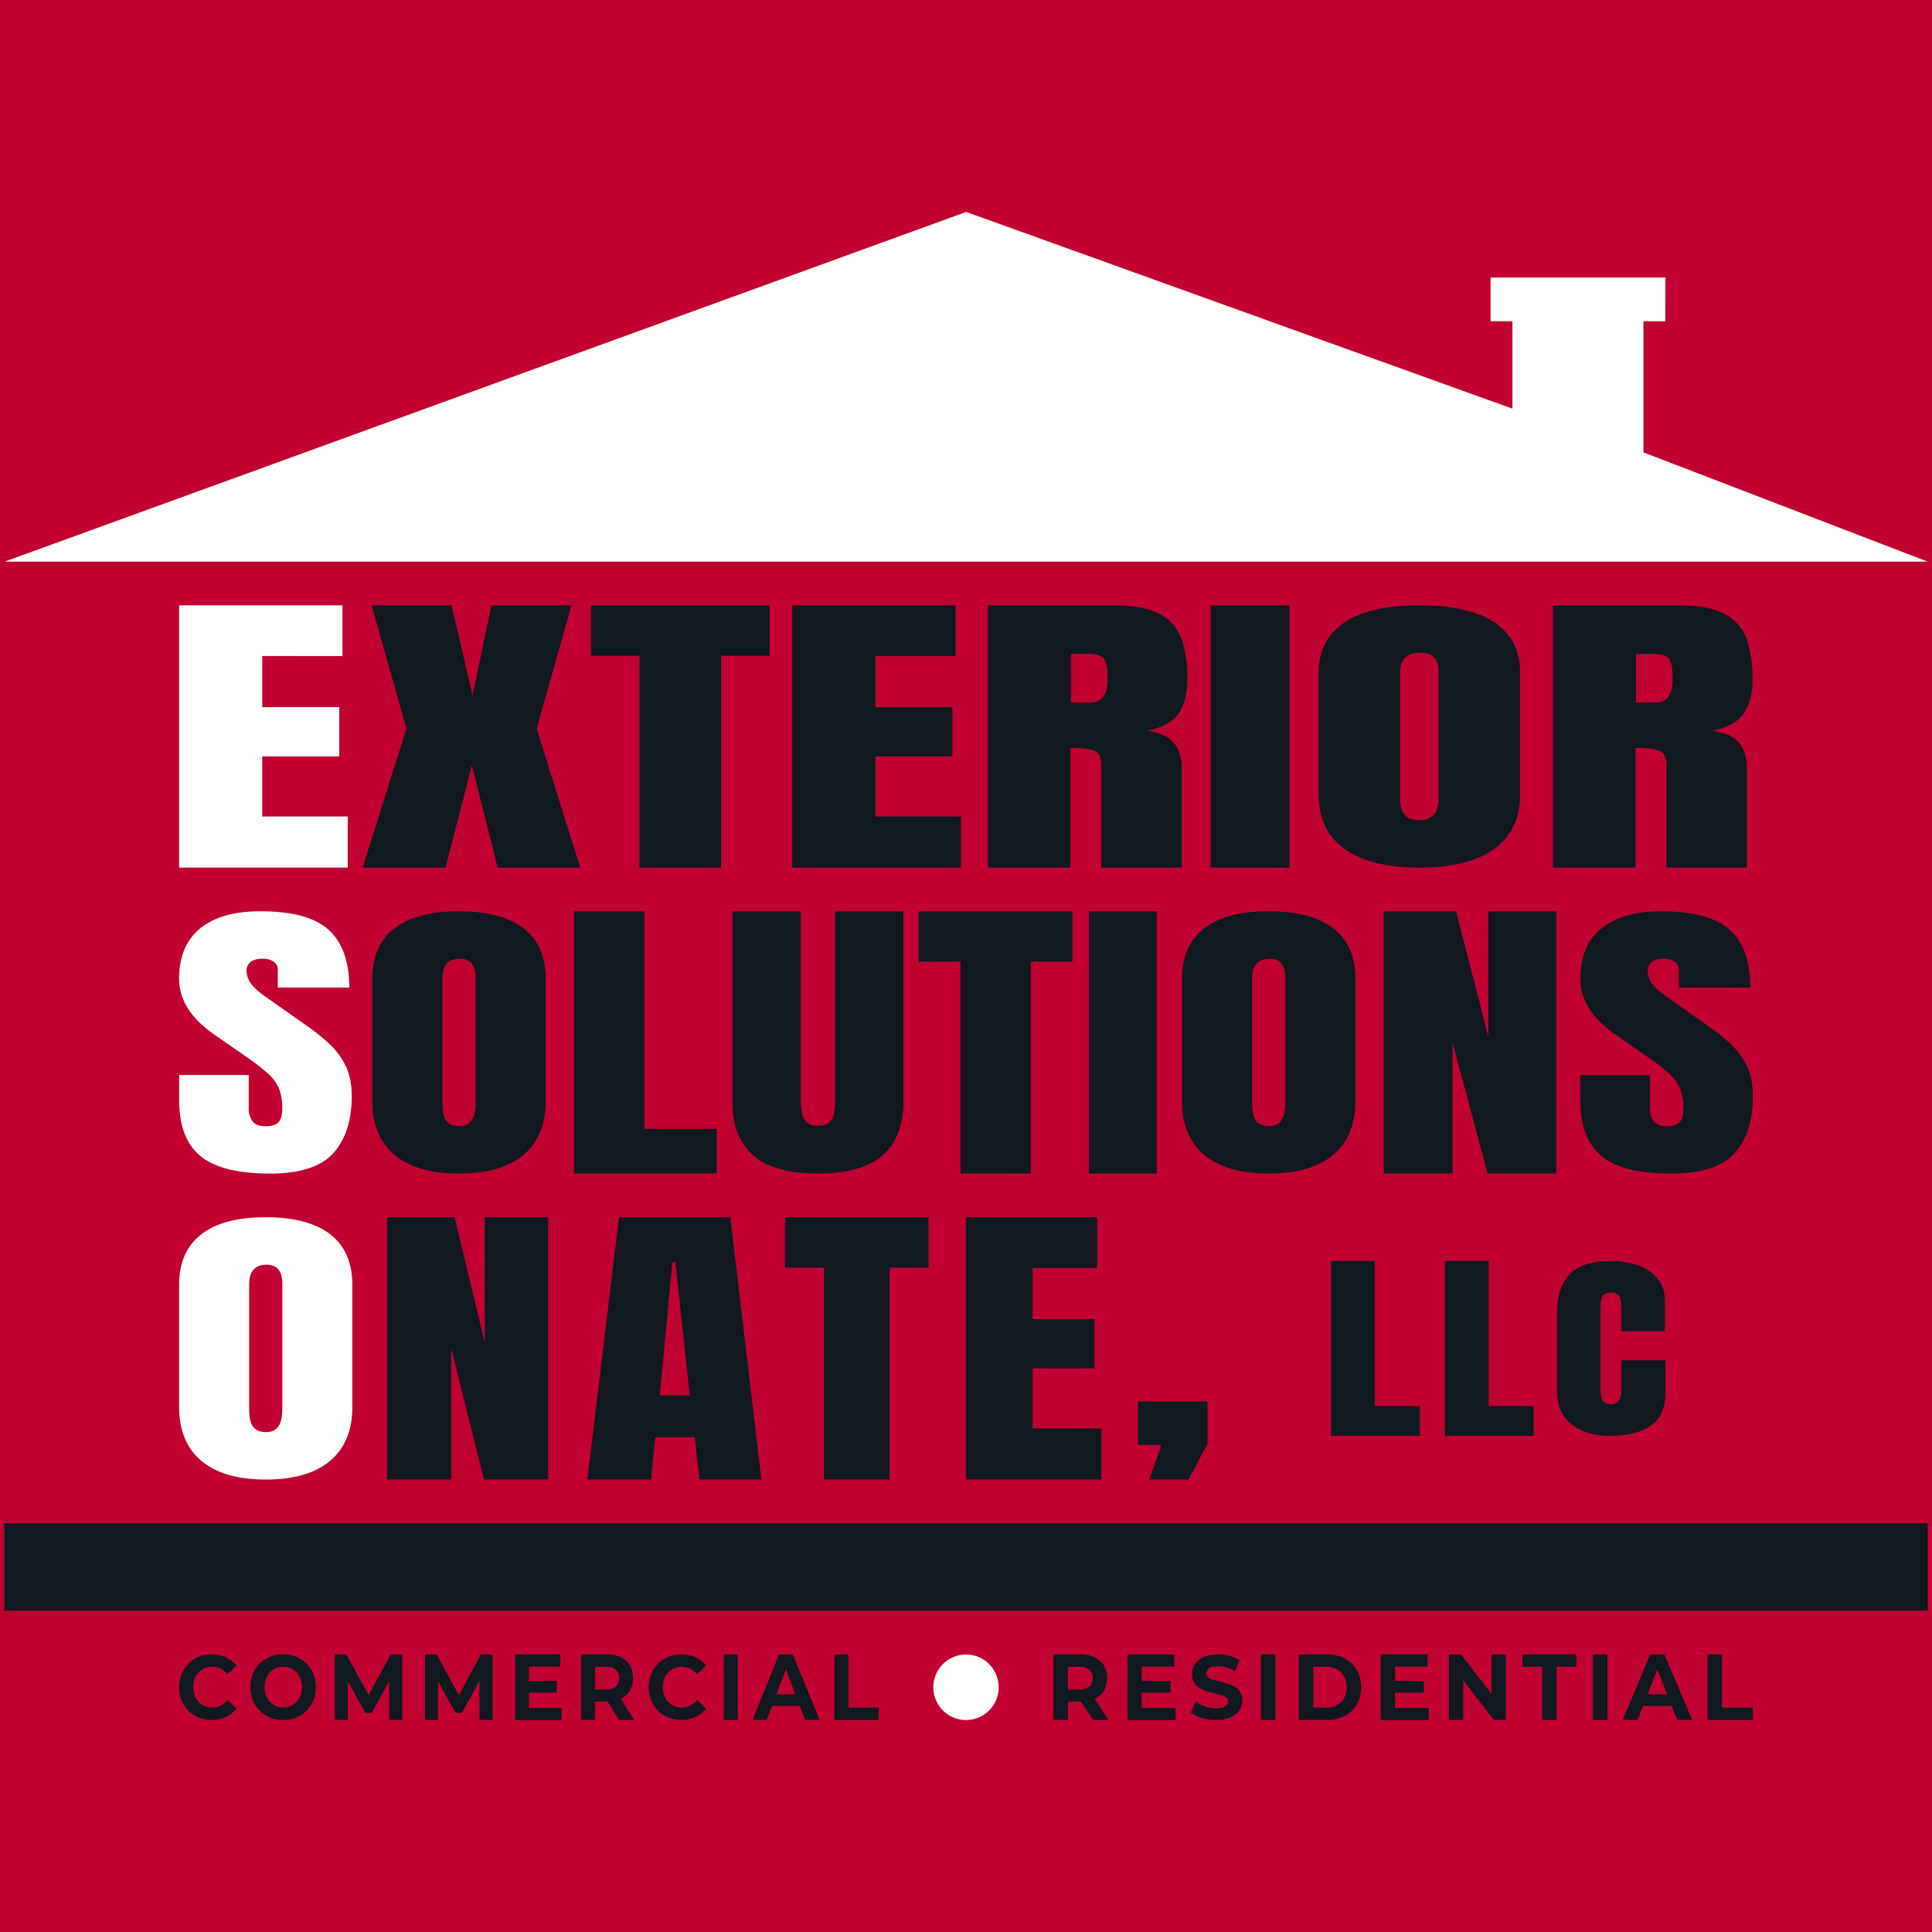 <svg xmlns="http://www.w3.org/2000/svg" viewBox="0 0 1000 1000"><defs><style>.cls-1{fill:#c10230;}.cls-2{fill:#fff;}.cls-3{fill:#101820;}</style></defs><g id="Capa_2" data-name="Capa 2"><rect class="cls-1" width="1000" height="1000"/></g><g id="Capa_1" data-name="Capa 1"><ellipse class="cls-2" cx="500" cy="873.33" rx="16.92" ry="16.97"/><polygon class="cls-2" points="997.77 290.7 2.39 290.7 500.08 109.7 782.83 211.52 782.82 166.27 771.51 166.27 771.51 143.65 862.02 143.65 861.96 166.27 850.64 166.27 850.64 234.15 997.77 290.7"/><path class="cls-3" d="M109.51,890.25a17.58,17.58,0,0,1-6.66-1.25,15.51,15.51,0,0,1-5.34-3.53A16.66,16.66,0,0,1,94,880.08a19,19,0,0,1,0-13.6,16.29,16.29,0,0,1,3.54-5.39,15.86,15.86,0,0,1,5.36-3.54,17.82,17.82,0,0,1,6.67-1.24,17.51,17.51,0,0,1,7.3,1.48,14.32,14.32,0,0,1,5.49,4.33l-4.65,4.5a10.55,10.55,0,0,0-3.52-2.9,9.38,9.38,0,0,0-4.27-1,10,10,0,0,0-4,.78,9.19,9.19,0,0,0-3.14,2.18,9.8,9.8,0,0,0-2.06,3.32,12.82,12.82,0,0,0,0,8.53,9.84,9.84,0,0,0,2.06,3.33,9.19,9.19,0,0,0,3.14,2.18,10,10,0,0,0,4,.77,9.26,9.26,0,0,0,4.27-1,11,11,0,0,0,3.52-2.93l4.65,4.5a14.58,14.58,0,0,1-5.49,4.36A17.49,17.49,0,0,1,109.51,890.25Z"/><path class="cls-3" d="M146.57,890.25a17.87,17.87,0,0,1-6.78-1.27,16.41,16.41,0,0,1-5.4-3.57,16.19,16.19,0,0,1-3.56-5.39,18.68,18.68,0,0,1,0-13.54,16.17,16.17,0,0,1,8.94-8.94,17.45,17.45,0,0,1,6.75-1.27,17.82,17.82,0,0,1,6.75,1.24,16.15,16.15,0,0,1,8.95,8.94,19,19,0,0,1,0,13.59,16,16,0,0,1-8.95,9A17.68,17.68,0,0,1,146.57,890.25Zm0-6.43a9.24,9.24,0,0,0,6.91-3,10.29,10.29,0,0,0,2.06-3.34,12.71,12.71,0,0,0,0-8.49,10.14,10.14,0,0,0-2.06-3.33,9.3,9.3,0,0,0-3.08-2.21,9.46,9.46,0,0,0-3.83-.77,9.59,9.59,0,0,0-3.85.77,8.87,8.87,0,0,0-3.07,2.21,10.1,10.1,0,0,0-2,3.33,12.71,12.71,0,0,0,0,8.49,10.24,10.24,0,0,0,2,3.34,8.84,8.84,0,0,0,3.07,2.2A9.43,9.43,0,0,0,146.52,883.82Z"/><path class="cls-3" d="M173.31,890.25V856.31h5.93l13.19,24h-3.14l12.93-24h6v33.94h-6.68l-.09-22.64h1.33l-10.45,19h-3.19l-10.58-19H180v22.64Z"/><path class="cls-3" d="M220,890.25V856.31h5.93l13.2,24H236l12.93-24h6v33.94h-6.68l-.09-22.64h1.33l-10.45,19h-3.19l-10.58-19h1.46v22.64Z"/><path class="cls-3" d="M273.76,884h16.87v6.3h-24V856.31h23.42v6.3H273.76Zm-.53-14h14.92v6.16H273.23Z"/><path class="cls-3" d="M300.77,890.25V856.31h13.41a16.07,16.07,0,0,1,7.17,1.48A10.81,10.81,0,0,1,326,862a13.92,13.92,0,0,1,0,13.11,10.56,10.56,0,0,1-4.65,4.18,16.65,16.65,0,0,1-7.17,1.42H304.7l3.28-3.39v12.9Zm7.21-12-3.28-3.73h9.08a7.09,7.09,0,0,0,5-1.55,5.64,5.64,0,0,0,1.68-4.36,5.56,5.56,0,0,0-1.68-4.34,7.13,7.13,0,0,0-5-1.53H304.7L308,859Zm12.53,12-7.79-12.32h7.7l7.79,12.32Z"/><path class="cls-3" d="M352.6,890.25a17.58,17.58,0,0,1-6.66-1.25,15.38,15.38,0,0,1-5.33-3.53,16.5,16.5,0,0,1-3.52-5.39,18.84,18.84,0,0,1,0-13.6,16.29,16.29,0,0,1,3.54-5.39,15.82,15.82,0,0,1,5.35-3.54,17.86,17.86,0,0,1,6.67-1.24,17.44,17.44,0,0,1,7.3,1.48,14.17,14.17,0,0,1,5.49,4.33l-4.64,4.5a10.65,10.65,0,0,0-3.52-2.9,9.42,9.42,0,0,0-4.28-1,10,10,0,0,0-4,.78,9.1,9.1,0,0,0-3.14,2.18,9.65,9.65,0,0,0-2.06,3.32,12.82,12.82,0,0,0,0,8.53,9.69,9.69,0,0,0,2.06,3.33,9.1,9.1,0,0,0,3.14,2.18,10,10,0,0,0,4,.77,9.3,9.3,0,0,0,4.28-1,11.14,11.14,0,0,0,3.52-2.93l4.64,4.5a14.43,14.43,0,0,1-5.49,4.36A17.43,17.43,0,0,1,352.6,890.25Z"/><path class="cls-3" d="M374.61,890.25V856.31h7.22v33.94Z"/><path class="cls-3" d="M389.49,890.25l13.76-33.94h7.09l13.9,33.94h-7.53l-11.37-30h2.87l-11.37,30Zm6.95-7.28,1.81-6h16l1.86,6Z"/><path class="cls-3" d="M431.9,890.25V856.31h7.27v27.54h15.59v6.4Z"/><path class="cls-3" d="M545.26,890.25V856.31h13.88a17.16,17.16,0,0,1,7.43,1.48,11.17,11.17,0,0,1,4.81,4.24,13.56,13.56,0,0,1,0,13.11,10.92,10.92,0,0,1-4.81,4.18,17.78,17.78,0,0,1-7.43,1.42h-9.81l3.4-3.39v12.9Zm7.47-12-3.4-3.73h9.4a7.51,7.51,0,0,0,5.13-1.55,5.53,5.53,0,0,0,1.74-4.36,5.46,5.46,0,0,0-1.74-4.34,7.56,7.56,0,0,0-5.13-1.53h-9.4l3.4-3.73Zm13,12-8.06-12.32h8l8.07,12.32Z"/><path class="cls-3" d="M590.94,884H608.4v6.3H583.56V856.31H607.8v6.3H590.94Zm-.55-14h15.44v6.16H590.39Z"/><path class="cls-3" d="M629.47,890.25a25.89,25.89,0,0,1-7.39-1.06,17.07,17.07,0,0,1-5.71-2.74l2.52-5.72a17.37,17.37,0,0,0,4.85,2.46,17.85,17.85,0,0,0,5.73,1,11.12,11.12,0,0,0,3.55-.46,4.47,4.47,0,0,0,2-1.25,2.7,2.7,0,0,0,.64-1.8,2.51,2.51,0,0,0-1-2.09,8.06,8.06,0,0,0-2.68-1.26c-1.12-.33-2.33-.64-3.64-.94s-2.63-.66-4-1.08a15.56,15.56,0,0,1-3.67-1.69,7.81,7.81,0,0,1-2.66-2.76,8.56,8.56,0,0,1-1-4.29,9.37,9.37,0,0,1,1.46-5.13,10.15,10.15,0,0,1,4.47-3.71,18,18,0,0,1,7.54-1.38,24.26,24.26,0,0,1,6,.75,17.33,17.33,0,0,1,5.15,2.16l-2.34,5.72a18,18,0,0,0-4.44-1.9,16.58,16.58,0,0,0-4.4-.63,10.4,10.4,0,0,0-3.53.49,4.11,4.11,0,0,0-1.94,1.33,3.07,3.07,0,0,0-.62,1.88,2.54,2.54,0,0,0,1,2.11,7.34,7.34,0,0,0,2.65,1.24c1.1.3,2.33.59,3.67.89a39.79,39.79,0,0,1,4,1.1,17.63,17.63,0,0,1,3.62,1.66,8,8,0,0,1,2.69,2.72,8.18,8.18,0,0,1,1,4.25,9.13,9.13,0,0,1-1.48,5.06,10.43,10.43,0,0,1-4.52,3.7A17.84,17.84,0,0,1,629.47,890.25Z"/><path class="cls-3" d="M652.66,890.25V856.31h7.47v33.94Z"/><path class="cls-3" d="M672.27,890.25V856.31h14.56a19.32,19.32,0,0,1,9.21,2.11,15.59,15.59,0,0,1,6.24,5.91,19,19,0,0,1,0,17.89,15.54,15.54,0,0,1-6.24,5.92,19.43,19.43,0,0,1-9.21,2.11Zm7.46-6.4h6.74a11.39,11.39,0,0,0,5.56-1.29,8.92,8.92,0,0,0,3.67-3.68,12.69,12.69,0,0,0,0-11.23A9,9,0,0,0,692,864a11.39,11.39,0,0,0-5.56-1.29h-6.74Z"/><path class="cls-3" d="M722.07,884h17.46v6.3H714.69V856.31h24.24v6.3H722.07Zm-.55-14H737v6.16H721.52Z"/><path class="cls-3" d="M750,890.25V856.31h6.14l18.92,24.43h-3V856.31h7.33v33.94h-6.14l-18.92-24.44h3v24.44Z"/><path class="cls-3" d="M798.27,890.25V862.71H788v-6.4h28v6.4H805.69v27.54Z"/><path class="cls-3" d="M824.52,890.25V856.31H832v33.94Z"/><path class="cls-3" d="M839.91,890.25l14.25-33.94h7.33l14.39,33.94h-7.79l-11.77-30h3l-11.77,30Zm7.2-7.28,1.87-6h16.59l1.93,6Z"/><path class="cls-3" d="M883.81,890.25V856.31h7.47v27.54h16v6.4Z"/><path class="cls-2" d="M92.73,449.07V313.34h84.54v26.22H135.72V366h39.87v25.53H135.72v31.08H180v26.45Z"/><path class="cls-3" d="M187.69,449.07l22.69-71.91-18-63.82h41.31L244.61,360l9.72-46.63h41.43l-18,63.82,22.58,71.91H257.57l-13.32-53-13.69,53Z"/><path class="cls-3" d="M331,449.07V339.4h-25.1V313.34h92.46V339.4h-25.1V449.07Z"/><path class="cls-3" d="M410.08,449.07V313.34h84.54v26.22H453.07V366h39.87v25.53H453.07v31.08h44.31v26.45Z"/><path class="cls-3" d="M511.31,449.07V313.34h64.85q16.22,0,24.5,4.74a23.45,23.45,0,0,1,11.1,13.27,63.82,63.82,0,0,1,2.82,20q0,11.1-4.38,17.74t-16.51,9.17q10,1.32,14,6.37t4,13.07v51.36H570V395.94q0-5.94-3.78-7.37t-12.19-1.43v61.93Zm43-85.45h10.21q8.76,0,8.77-12.26,0-8-1.93-10.41t-7.2-2.47H554.3Z"/><path class="cls-3" d="M626.59,449.07V313.34h40.83V449.07Z"/><path class="cls-3" d="M734.66,449.07q-25.33,0-38.72-9.66T682.55,411.5V348.18q0-17.12,13.27-26t38.84-8.86q25.59,0,38.85,8.86t13.27,26V411.5q0,18.25-13.39,27.91T734.66,449.07Zm.37-24.54q9.6,0,9.6-11.74V347.72q0-9.84-9.37-9.84-10.56,0-10.56,10.07v65q0,6.21,2.4,8.9C728.7,423.64,731.34,424.53,735,424.53Z"/><path class="cls-3" d="M803.83,449.07V313.34h64.85q16.22,0,24.5,4.74a23.45,23.45,0,0,1,11.1,13.27,63.82,63.82,0,0,1,2.82,20q0,11.1-4.38,17.74t-16.51,9.17q10,1.32,14,6.37t4,13.07v51.36H862.55V395.94q0-5.94-3.78-7.37t-12.19-1.43v61.93Zm43-85.45H857q8.76,0,8.77-12.26,0-8-1.93-10.41t-7.2-2.47h-9.85Z"/><path class="cls-2" d="M139.67,607.44q-24.91,0-35.93-9.09t-11-28.93v-13h36v16.67a12,12,0,0,0,1.91,7.23c1.27,1.75,3.5,2.62,6.67,2.62s5.6-.71,6.87-2.12,1.91-3.74,1.91-7a27.66,27.66,0,0,0-1.65-10.27,21.92,21.92,0,0,0-5.74-7.88,106.5,106.5,0,0,0-11.32-8.74L111,535.55q-18.3-12.64-18.3-28.93,0-17.06,10.81-26t31.27-8.94q25,0,35.51,9.77t10.49,29.69h-37V502a4.92,4.92,0,0,0-2.12-4.24,9.62,9.62,0,0,0-5.74-1.52q-4.33,0-6.36,1.78a5.86,5.86,0,0,0-2,4.59,11.45,11.45,0,0,0,2.07,6.05c1.38,2.17,4.1,4.68,8.16,7.5l21,14.77a107.61,107.61,0,0,1,11.58,9.28,39.13,39.13,0,0,1,8.48,11.36q3.19,6.48,3.2,15.8,0,18.78-9.46,29.43T139.67,607.44Z"/><path class="cls-3" d="M237.57,607.44q-21.82,0-33.34-9.66T192.7,569.87V506.54q0-17.12,11.42-26t33.45-8.86q22,0,33.44,8.86t11.42,26v63.33q0,18.25-11.52,27.91T237.57,607.44Zm.3-24.54q8.28,0,8.28-11.74V506.09q0-9.85-8.07-9.85-9.11,0-9.09,10.07v65c0,4.14.68,7.11,2.06,8.9S234.7,582.9,237.87,582.9Z"/><path class="cls-3" d="M297.11,607.44V471.7H333.5V584.3h37.42v23.14Z"/><path class="cls-3" d="M423.34,607.44q-22.75,0-33.5-9.44t-10.75-27.78V471.7h35.36v97.44a39.82,39.82,0,0,0,.51,6.47,9.6,9.6,0,0,0,2.38,5.08q1.86,2,6,2t6.1-1.94a9.12,9.12,0,0,0,2.32-5.09,44.09,44.09,0,0,0,.47-6.5V471.7h35.35v98.52q0,18.35-10.75,27.78T423.34,607.44Z"/><path class="cls-3" d="M497.15,607.44V497.77H475.54V471.7h79.6v26.07h-21.6V607.44Z"/><path class="cls-3" d="M563.62,607.44V471.7h35.15V607.44Z"/><path class="cls-3" d="M656.66,607.44q-21.81,0-33.34-9.66T611.8,569.87V506.54q0-17.12,11.42-26t33.44-8.86q22,0,33.45,8.86t11.42,26v63.33q0,18.25-11.53,27.91T656.66,607.44ZM657,582.9q8.28,0,8.27-11.74V506.09q0-9.85-8.06-9.85-9.1,0-9.1,10.07v65q0,6.21,2.07,8.9T657,582.9Z"/><path class="cls-3" d="M716.21,607.44V471.7h37.42l16.75,65v-65h35.15V607.44H770l-18.19-67.87v67.87Z"/><path class="cls-3" d="M864.87,607.44q-24.92,0-35.92-9.09t-11-28.93v-13h36v16.67a12.06,12.06,0,0,0,1.91,7.23q1.92,2.63,6.67,2.62,5,0,6.88-2.12t1.91-7a27.64,27.64,0,0,0-1.66-10.27,21.92,21.92,0,0,0-5.74-7.88,107.27,107.27,0,0,0-11.31-8.74l-16.34-11.37q-18.3-12.64-18.3-28.93,0-17.06,10.81-26T860,471.7q25,0,35.51,9.77T906,511.16H869V502a4.94,4.94,0,0,0-2.12-4.24,9.64,9.64,0,0,0-5.74-1.52q-4.35,0-6.36,1.78a5.84,5.84,0,0,0-2,4.59,11.45,11.45,0,0,0,2.07,6.05c1.38,2.17,4.1,4.68,8.17,7.5l21,14.77a105.68,105.68,0,0,1,11.58,9.28,39,39,0,0,1,8.48,11.36q3.19,6.48,3.2,15.8,0,18.78-9.45,29.43T864.87,607.44Z"/><path class="cls-2" d="M137.55,765.82q-21.8,0-33.3-9.67T92.73,728.24V664.91q0-17.11,11.41-26t33.41-8.87q22,0,33.41,8.87t11.41,26v63.33q0,18.25-11.52,27.91T137.55,765.82Zm.31-24.55q8.25,0,8.26-11.74V664.46q0-9.84-8.05-9.85-9.1,0-9.09,10.07v65q0,6.21,2.06,8.9C132.42,740.38,134.69,741.27,137.86,741.27Z"/><path class="cls-3" d="M200.37,765.82V630.06h34.92l15.63,65v-65h32.8V765.82H250.53l-17-67.88v67.88Z"/><path class="cls-3" d="M304,765.82l16.4-135.76H378l16.11,135.76H362l-2.41-21.91H339.14L337,765.82Zm37.53-43.58H357l-7.43-69H348Z"/><path class="cls-3" d="M426.49,765.82V656.14H406.32V630.06h74.29v26.08H460.45V765.82Z"/><path class="cls-3" d="M499.94,765.82V630.06h67.92v26.23H534.48v26.46h32v25.53h-32v31.08h35.6v26.46Z"/><path class="cls-3" d="M594.82,765.82l6.36-17.88H588.93V725.36H625v21.9l-9.84,18.56Z"/><path class="cls-3" d="M688.94,743.19v-90.5h22.64v75.08h23.28v15.42Z"/><path class="cls-3" d="M747.88,743.19v-90.5h22.64v75.08h23.29v15.42Z"/><path class="cls-3" d="M833.3,743.19q-12.33,0-19.85-6t-7.53-16.81v-41q0-12.93,6.56-19.8t21.34-6.87A41.57,41.57,0,0,1,848.19,655a21.74,21.74,0,0,1,9.91,7,18.3,18.3,0,0,1,3.62,11.64V689h-22.6V675.82c0-2.66-.44-4.45-1.3-5.37a5.18,5.18,0,0,0-4-1.4q-3.17,0-4.26,1.8a9.05,9.05,0,0,0-1.1,4.77v44.49c0,2.46.47,4.19,1.39,5.2a5.11,5.11,0,0,0,4,1.52,4.49,4.49,0,0,0,4.1-1.87,8.82,8.82,0,0,0,1.2-4.85v-16H862v16.82q0,11.72-7.56,17T833.3,743.19Z"/><rect class="cls-3" x="2.23" y="788.43" width="995.55" height="45.25"/></g></svg>